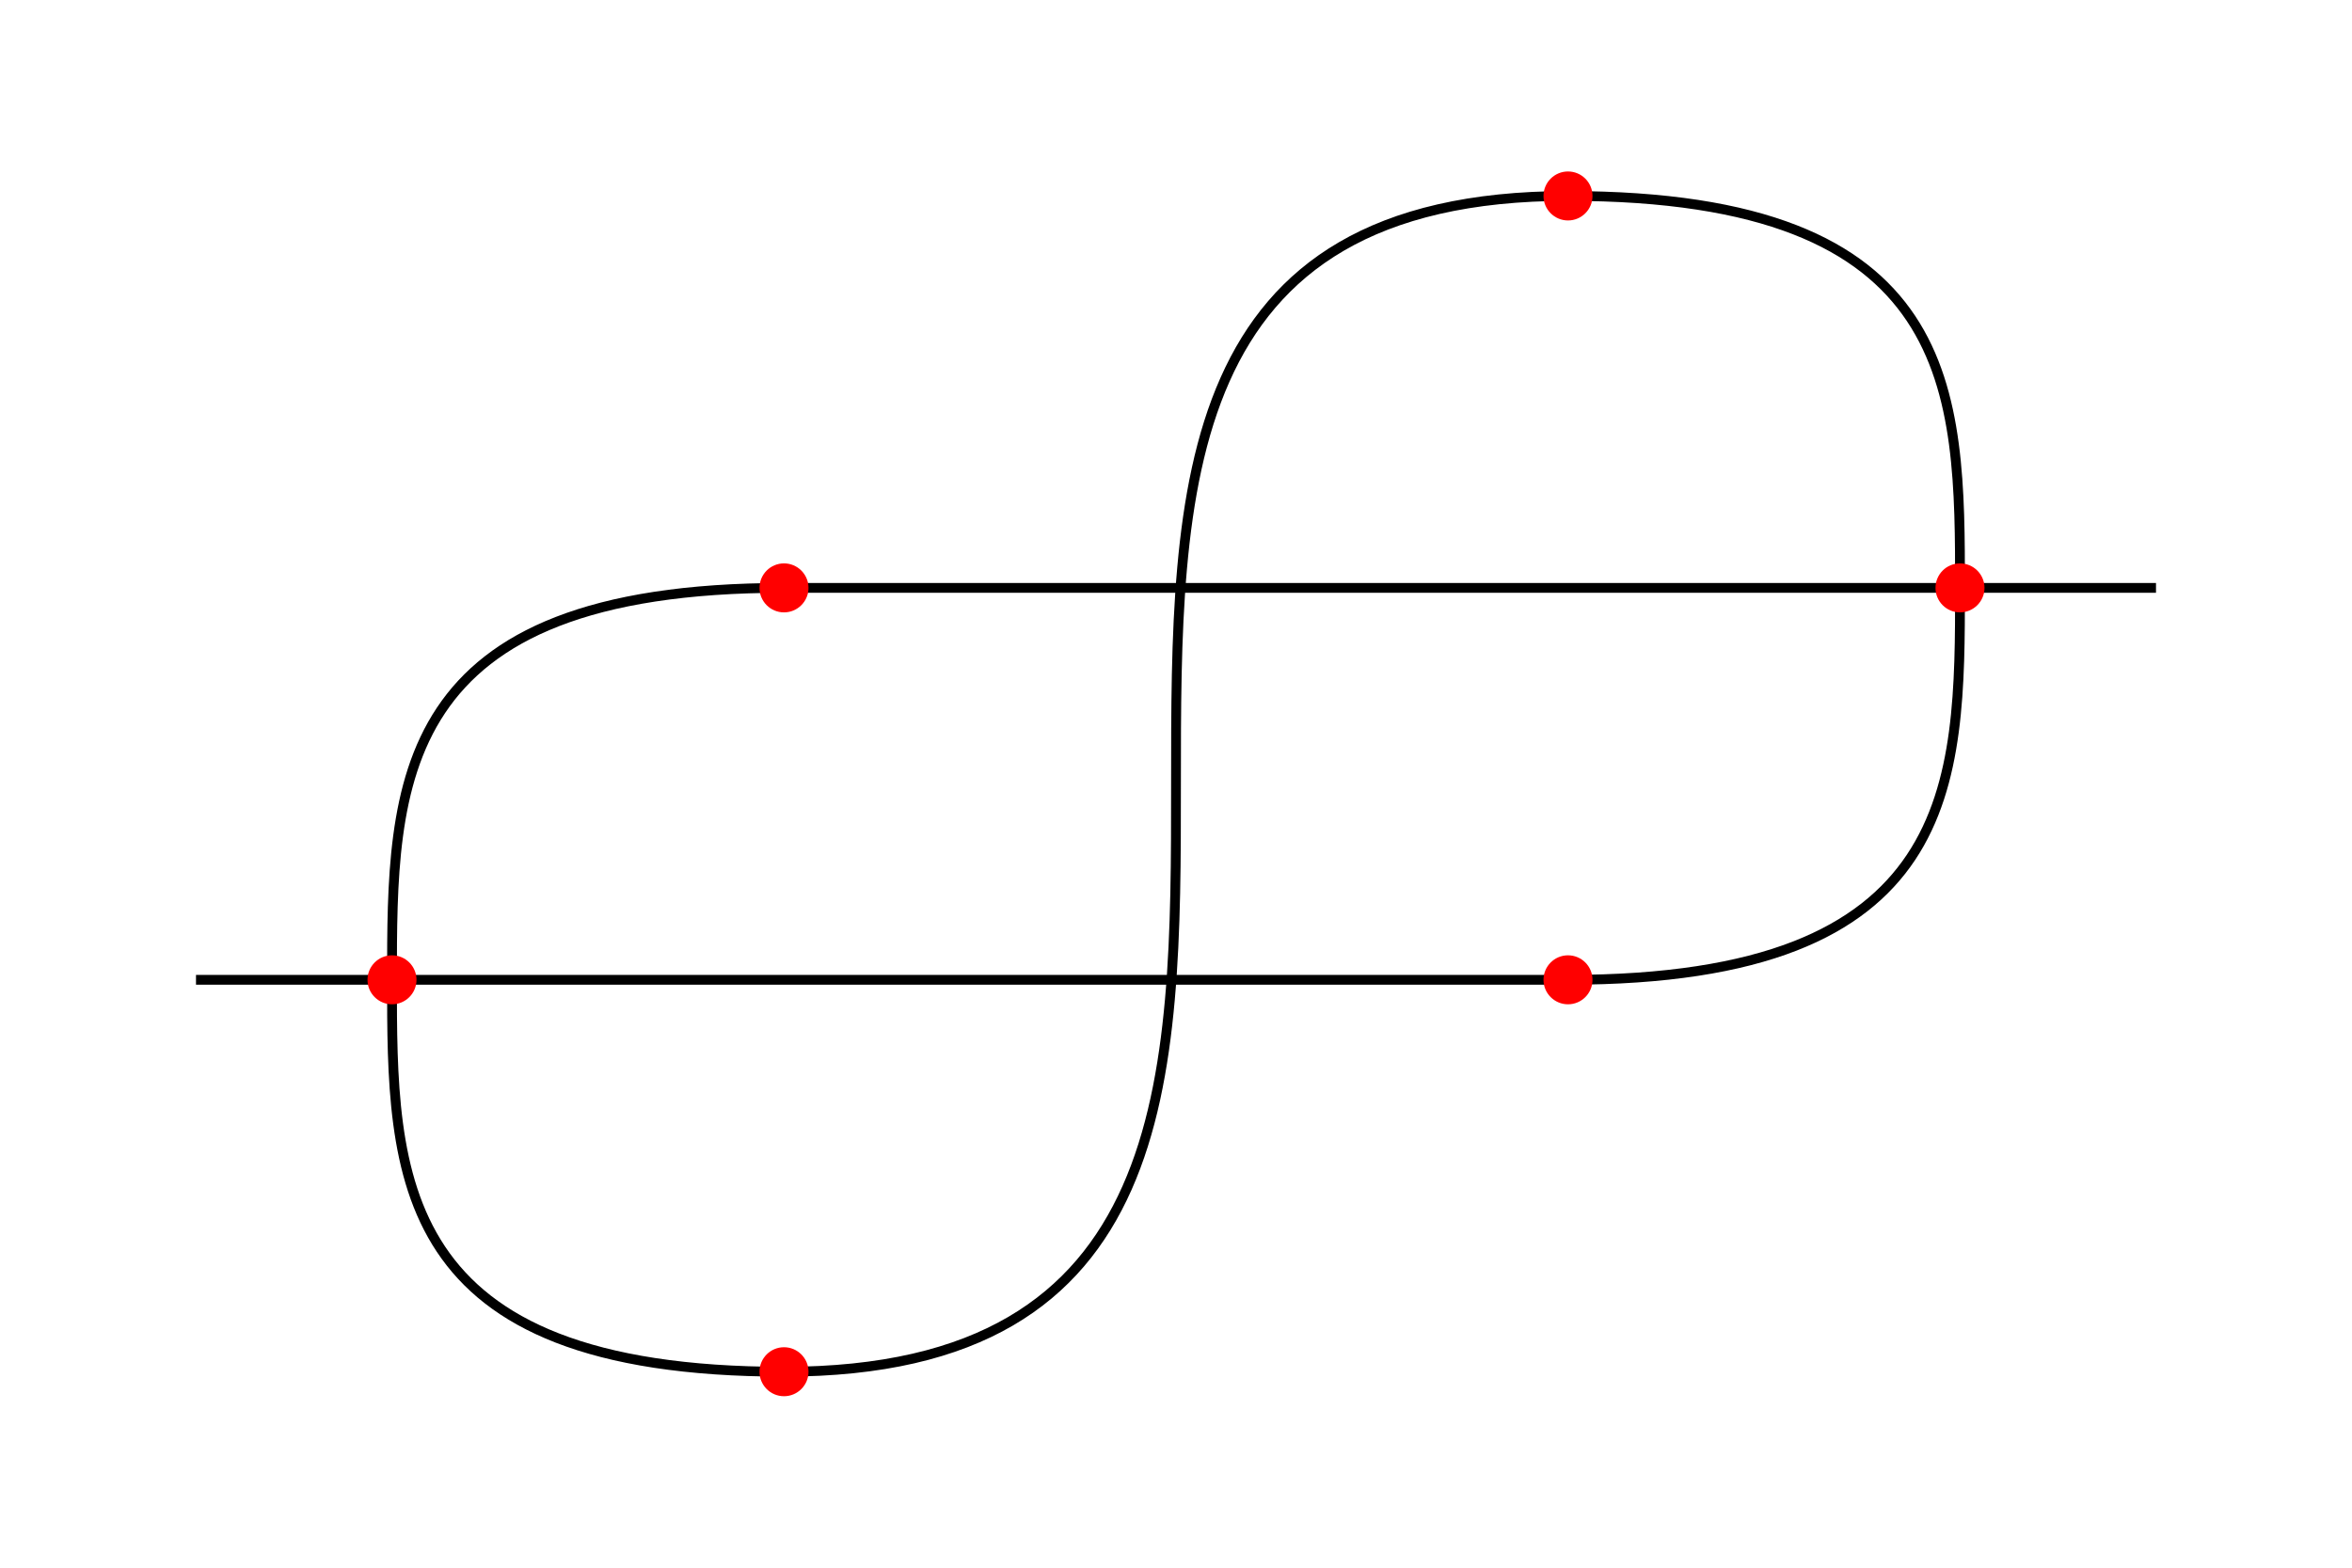 <?xml version="1.0" encoding="UTF-8" standalone="no"?>
<svg
   xmlns:dc="http://purl.org/dc/elements/1.1/"
   xmlns:cc="http://creativecommons.org/ns#"
   xmlns:rdf="http://www.w3.org/1999/02/22-rdf-syntax-ns#"
   xmlns:svg="http://www.w3.org/2000/svg"
   xmlns="http://www.w3.org/2000/svg"
   xmlns:sodipodi="http://sodipodi.sourceforge.net/DTD/sodipodi-0.dtd"
   xmlns:inkscape="http://www.inkscape.org/namespaces/inkscape"
   width="60mm"
   height="40mm"
   viewBox="-10 -25 60 40"
   version="1.1"
   >

<defs>
	<marker id="dot" viewBox="0 0 10 10" refX="5" refY="5" markerWidth="5" markerHeight="5">
		<circle cx="5" cy="5" r="5" fill="red" />
    </marker>
</defs>

<path
	d="M -5,0 c 30,0 5,0 35,0 c 10,0 10,-5 10,-10 c 0,-5 0,-10 -10,-10 c -20,0 0,30 -20,30 c -10,0 -10,-5 -10,-10 c 0,-5 0,-10 10,-10 c 30,0 5,0 35,0"
	style="fill:none;stroke:#000000;stroke-width:0.25px;marker-mid:url(#dot)"
	/>
</svg>